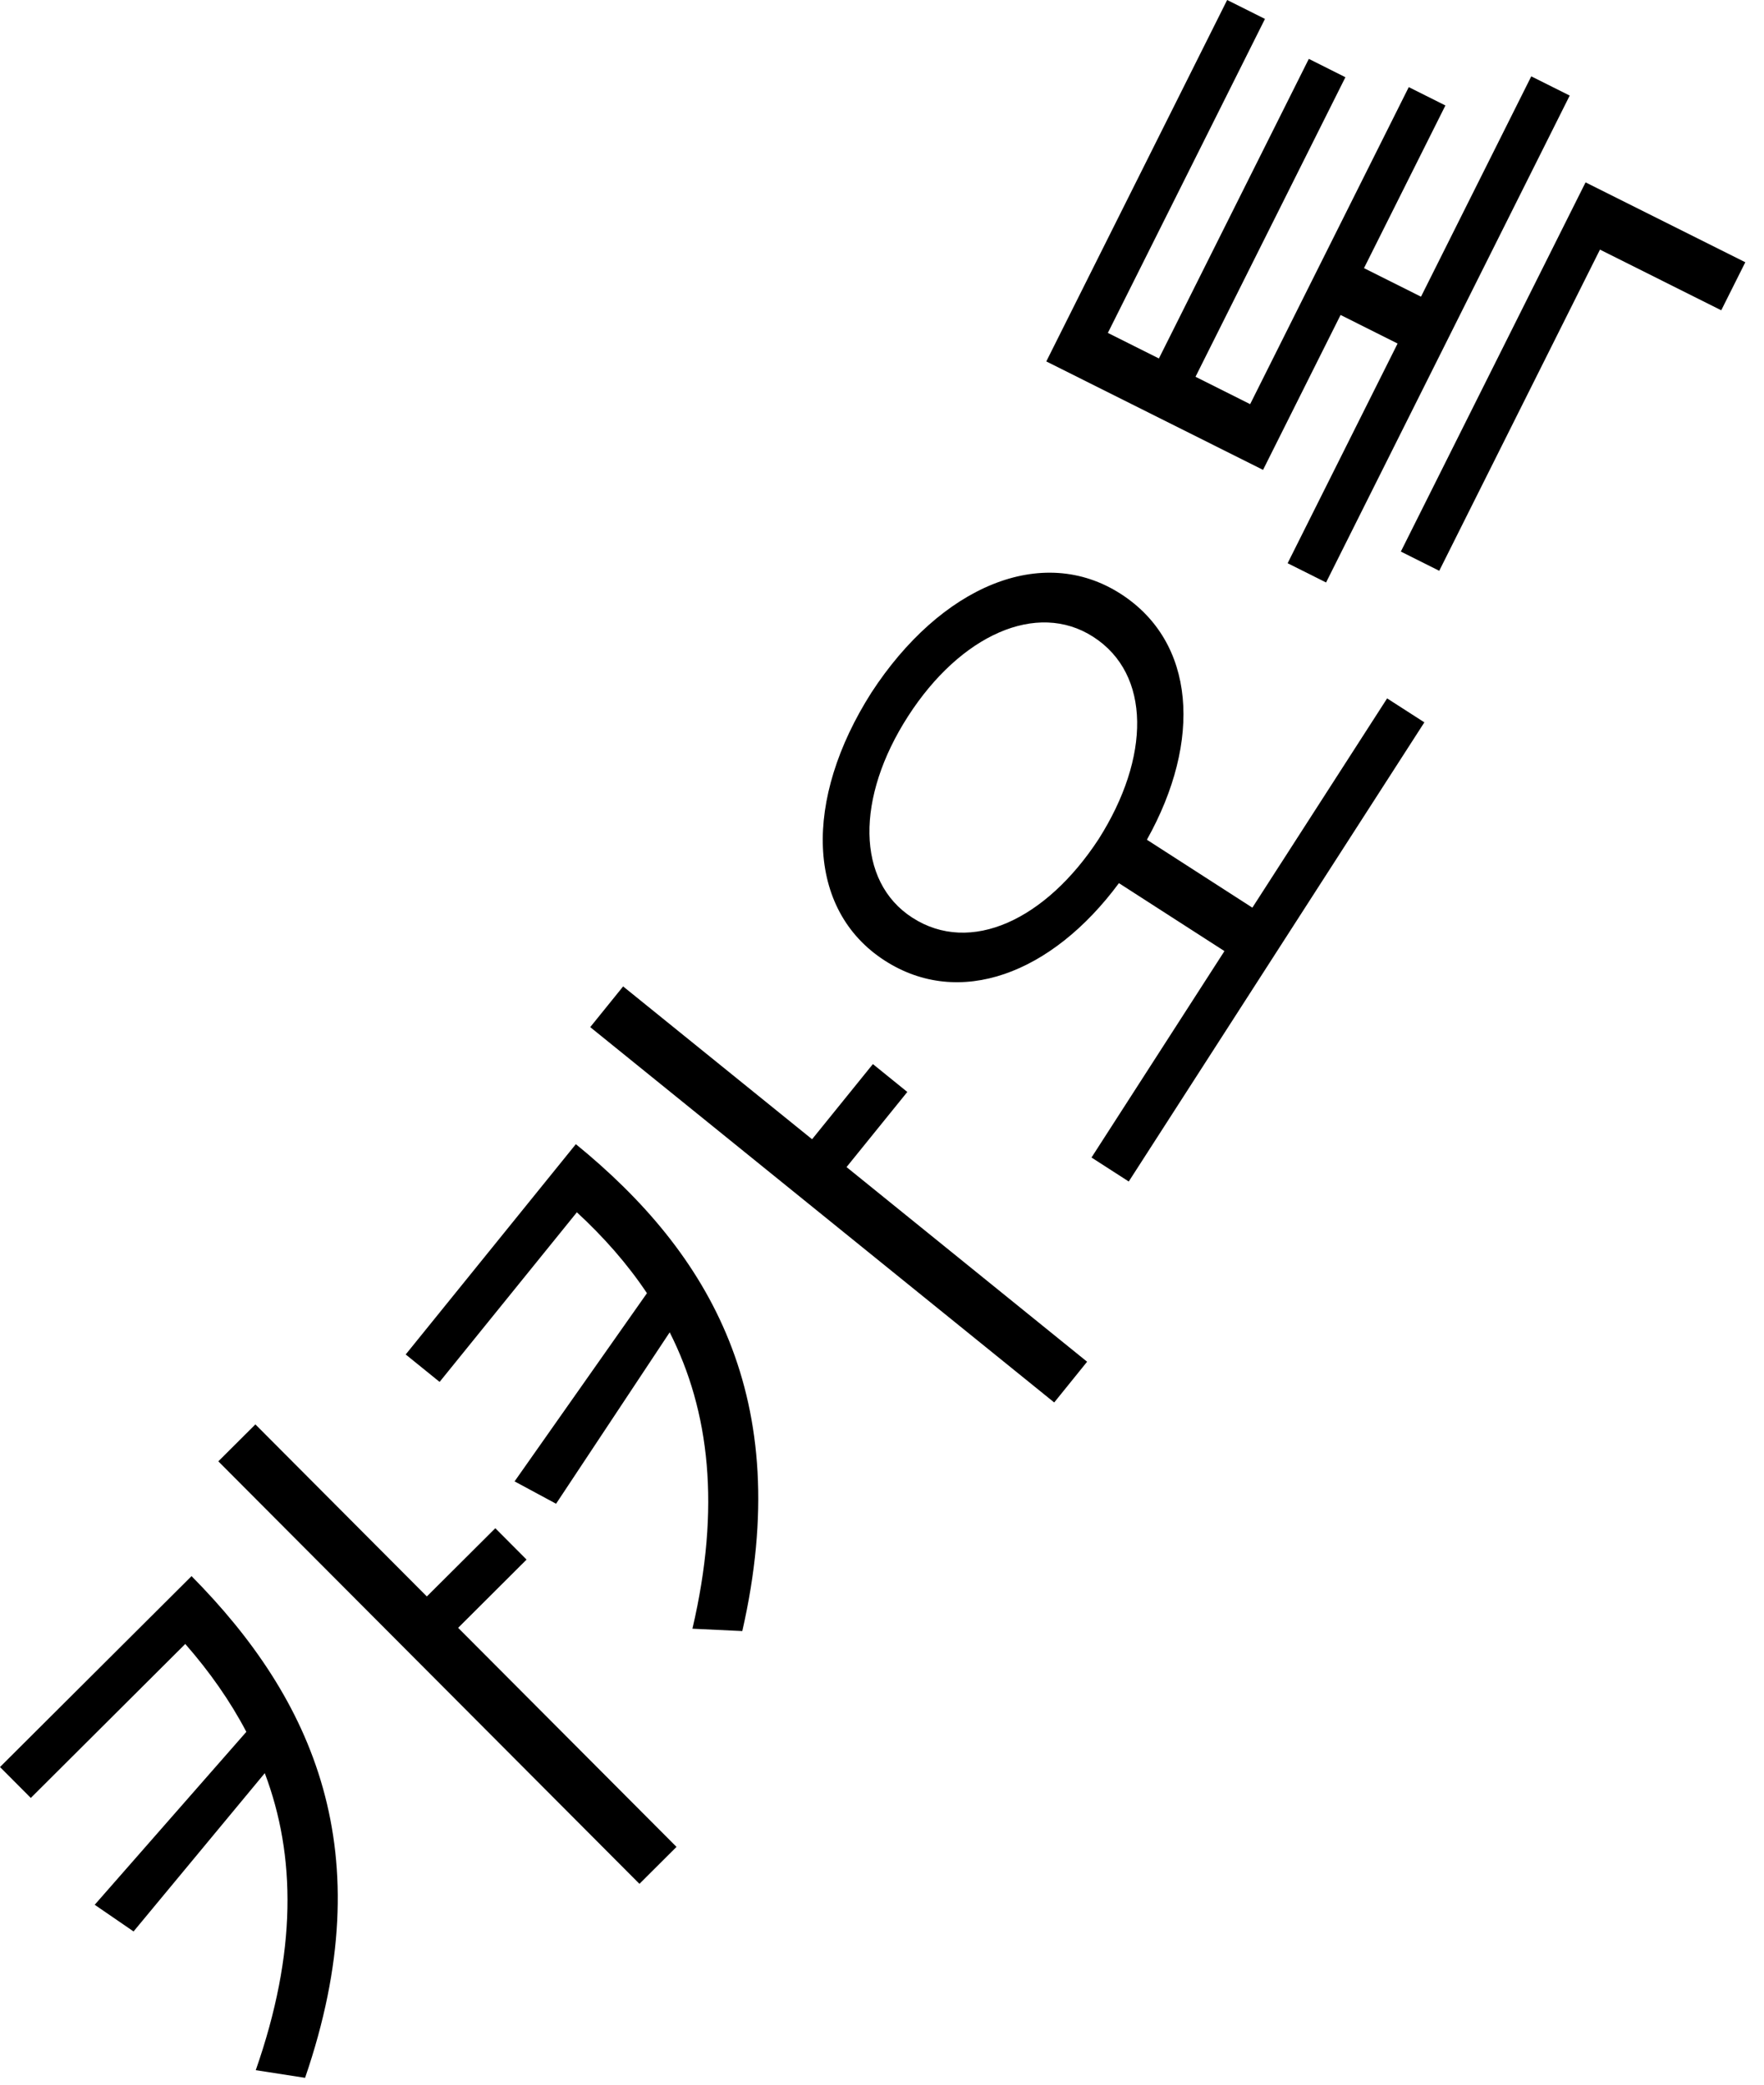 <svg width="77" height="91" viewBox="0 0 77 91" fill="none" xmlns="http://www.w3.org/2000/svg">
<g clip-path="url(#clip0_2074_5016)">
<path d="M13.317 90.701L11.164 90.367C12.964 85.223 12.919 81.008 11.558 77.401L5.83 84.311L4.134 83.147L10.753 75.598C10.04 74.24 9.141 72.965 8.087 71.762L1.345 78.483L0 77.134L8.361 68.801C13.654 74.153 16.709 80.828 13.317 90.701ZM18.632 69.688L21.621 66.71L22.985 68.079L19.998 71.058L29.53 80.62L27.912 82.233L9.53 63.79L11.148 62.178L18.632 69.688Z" fill="black"/>
<path d="M32.402 71.199L30.225 71.096C31.466 65.787 30.973 61.6 29.233 58.158L24.273 65.641L22.462 64.665L28.24 56.45C27.388 55.175 26.356 54.003 25.181 52.919L19.189 60.323L17.709 59.125L25.136 49.945C30.973 54.703 34.724 61.016 32.402 71.199ZM35.448 49.73L38.102 46.449L39.605 47.666L36.952 50.945L47.453 59.442L46.017 61.22L25.764 44.836L27.2 43.059L35.448 49.73Z" fill="black"/>
<path d="M48.925 25.927C52.188 28.028 52.484 32.328 50.063 36.656L54.667 39.621L60.549 30.486L62.175 31.532L49.271 51.575L47.645 50.528L53.448 41.517L48.842 38.551C45.9 42.526 41.871 44.023 38.622 41.933C35.173 39.712 35.064 34.905 38.036 30.236C41.057 25.598 45.479 23.707 48.925 25.927ZM39.827 40.06C42.362 41.694 45.652 40.154 47.959 36.624C50.217 33.064 50.256 29.431 47.721 27.799C45.259 26.213 41.919 27.721 39.637 31.267C37.354 34.813 37.364 38.476 39.827 40.06Z" fill="black"/>
<path d="M68.519 4.172L57.884 25.426L56.206 24.586L61.006 14.996L58.517 13.749L55.133 20.511L45.672 15.777L53.566 0L55.217 0.826L48.359 14.532L50.587 15.648L57.131 2.57L58.728 3.371L52.185 16.447L54.57 17.642L61.494 3.803L63.093 4.604L59.539 11.705L62.028 12.951L66.841 3.333L68.519 4.172ZM76.184 11.448L75.134 13.545L69.84 10.896L62.824 24.916L61.148 24.077L69.211 7.961L76.184 11.448Z" fill="black"/>
</g>
<defs>
<clipPath id="clip0_2074_5016">
<rect width="76.184" height="90.701" fill="white"/>
</clipPath>
</defs>
</svg>
